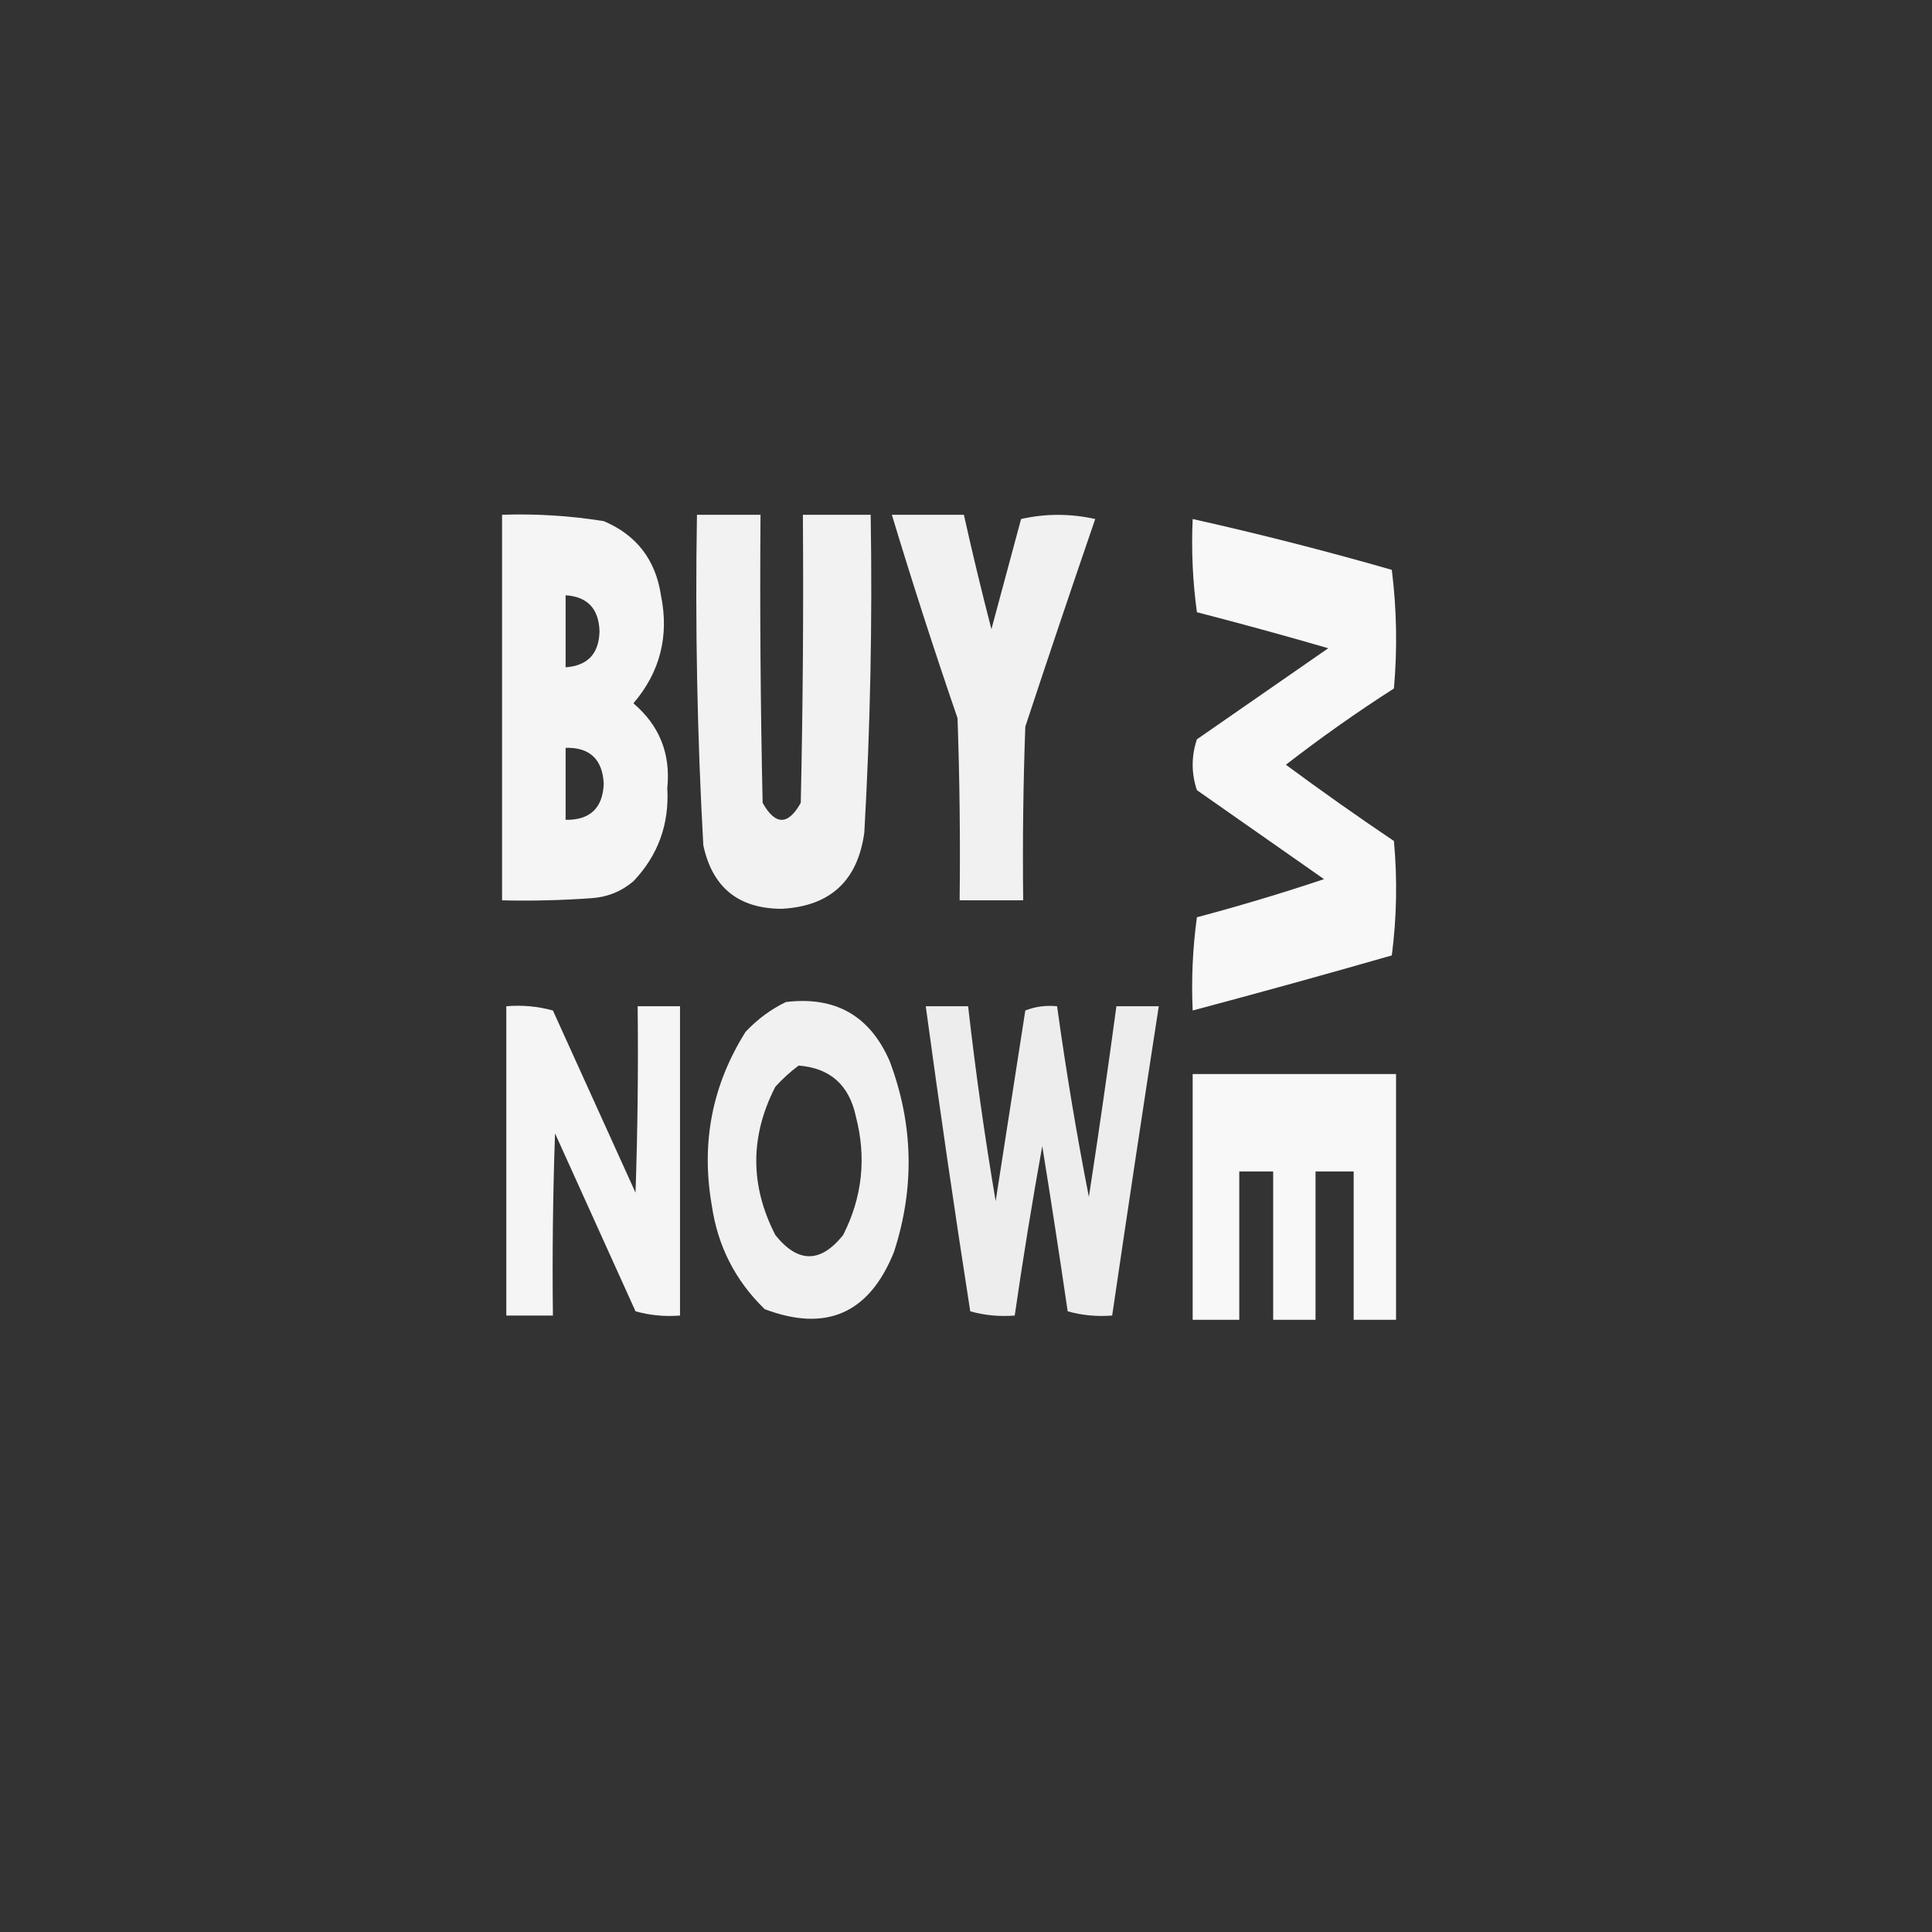 <?xml version="1.0" encoding="UTF-8"?>
<!DOCTYPE svg PUBLIC "-//W3C//DTD SVG 1.1//EN" "http://www.w3.org/Graphics/SVG/1.1/DTD/svg11.dtd">
<svg xmlns="http://www.w3.org/2000/svg" version="1.1" width="456px" height="456px" style="shape-rendering:geometricPrecision; text-rendering:geometricPrecision; image-rendering:optimizeQuality; fill-rule:evenodd; clip-rule:evenodd" xmlns:xlink="http://www.w3.org/1999/xlink">
<rect width="100%" height="100%" fill="#333333" stroke="none"/>
<g><path style="opacity:0.95" fill="#fefffe" d="M 118.5,121.5 C 126.553,121.225 134.553,121.725 142.5,123C 150.232,126.279 154.732,132.112 156,140.5C 157.968,150.129 155.801,158.629 149.5,166C 155.645,171.225 158.312,177.891 157.5,186C 157.987,194.545 155.32,201.878 149.5,208C 146.624,210.437 143.29,211.77 139.5,212C 132.508,212.5 125.508,212.666 118.5,212.5C 118.5,182.167 118.5,151.833 118.5,121.5 Z M 133.5,140.5 C 138.664,140.834 141.331,143.667 141.5,149C 141.375,154.29 138.709,157.123 133.5,157.5C 133.5,151.833 133.5,146.167 133.5,140.5 Z M 133.5,176.5 C 139.207,176.371 142.207,179.205 142.5,185C 142.252,190.748 139.252,193.581 133.5,193.5C 133.5,187.833 133.5,182.167 133.5,176.5 Z"/></g>
<g><path style="opacity:0.936" fill="#fefffe" d="M 164.5,121.5 C 169.5,121.5 174.5,121.5 179.5,121.5C 179.333,144.169 179.5,166.836 180,189.5C 183,194.833 186,194.833 189,189.5C 189.5,166.836 189.667,144.169 189.5,121.5C 194.833,121.5 200.167,121.5 205.5,121.5C 205.92,146.531 205.42,171.531 204,196.5C 202.443,207.891 195.943,213.891 184.5,214.5C 174.298,214.463 168.131,209.463 166,199.5C 164.556,173.538 164.056,147.538 164.5,121.5 Z"/></g>
<g><path style="opacity:0.932" fill="#fefffe" d="M 210.5,121.5 C 216.167,121.5 221.833,121.5 227.5,121.5C 229.506,130.523 231.672,139.523 234,148.5C 236.333,139.833 238.667,131.167 241,122.5C 246.779,121.193 252.612,121.193 258.5,122.5C 252.901,138.796 247.401,155.13 242,171.5C 241.5,185.163 241.333,198.829 241.5,212.5C 236.5,212.5 231.5,212.5 226.5,212.5C 226.667,198.163 226.5,183.829 226,169.5C 220.525,153.574 215.358,137.574 210.5,121.5 Z"/></g>
<g><path style="opacity:0.962" fill="#fefffe" d="M 281.5,122.5 C 297.275,126.027 312.941,130.027 328.5,134.5C 329.665,143.816 329.832,153.149 329,162.5C 320.199,168.144 311.699,174.144 303.5,180.5C 311.838,186.662 320.338,192.662 329,198.5C 329.832,207.518 329.665,216.518 328.5,225.5C 312.864,229.992 297.197,234.325 281.5,238.5C 281.169,231.137 281.503,223.803 282.5,216.5C 292.613,213.806 302.613,210.806 312.5,207.5C 302.537,200.513 292.537,193.513 282.5,186.5C 281.167,182.5 281.167,178.5 282.5,174.5C 292.833,167.333 303.167,160.167 313.5,153C 303.216,150.012 292.883,147.179 282.5,144.5C 281.503,137.197 281.169,129.863 281.5,122.5 Z"/></g>
<g><path style="opacity:0.93" fill="#fefffe" d="M 185.5,236.5 C 197.191,235.093 205.357,239.76 210,250.5C 215.589,265.363 215.922,280.363 211,295.5C 205.192,309.989 195.025,314.489 180.5,309C 173.557,302.282 169.391,294.115 168,284.5C 165.42,269.736 168.086,256.07 176,243.5C 178.825,240.524 181.992,238.191 185.5,236.5 Z M 188.5,251.5 C 195.916,252.076 200.416,256.076 202,263.5C 204.54,273.224 203.54,282.558 199,291.5C 193.667,298.167 188.333,298.167 183,291.5C 177,279.833 177,268.167 183,256.5C 184.73,254.598 186.563,252.931 188.5,251.5 Z"/></g>
<g><path style="opacity:0.949" fill="#fefffe" d="M 119.5,237.5 C 123.226,237.177 126.893,237.511 130.5,238.5C 137,252.833 143.5,267.167 150,281.5C 150.5,266.837 150.667,252.17 150.5,237.5C 153.833,237.5 157.167,237.5 160.5,237.5C 160.5,261.833 160.5,286.167 160.5,310.5C 156.894,310.789 153.394,310.456 150,309.5C 143.667,295.5 137.333,281.5 131,267.5C 130.5,281.829 130.333,296.163 130.5,310.5C 126.833,310.5 123.167,310.5 119.5,310.5C 119.5,286.167 119.5,261.833 119.5,237.5 Z"/></g>
<g><path style="opacity:0.912" fill="#fefffe" d="M 218.5,237.5 C 221.833,237.5 225.167,237.5 228.5,237.5C 230.245,252.882 232.412,268.215 235,283.5C 237.333,268.5 239.667,253.5 242,238.5C 244.381,237.565 246.881,237.232 249.5,237.5C 251.584,252.589 254.084,267.589 257,282.5C 259.308,267.511 261.475,252.511 263.5,237.5C 266.833,237.5 270.167,237.5 273.5,237.5C 269.74,261.816 266.074,286.15 262.5,310.5C 258.894,310.789 255.394,310.456 252,309.5C 250.093,296.486 248.093,283.486 246,270.5C 243.601,283.795 241.434,297.128 239.5,310.5C 235.894,310.789 232.394,310.456 229,309.5C 225.265,285.525 221.765,261.525 218.5,237.5 Z"/></g>
<g><path style="opacity:0.962" fill="#fefffe" d="M 281.5,253.5 C 297.5,253.5 313.5,253.5 329.5,253.5C 329.5,272.833 329.5,292.167 329.5,311.5C 326.167,311.5 322.833,311.5 319.5,311.5C 319.5,299.833 319.5,288.167 319.5,276.5C 316.5,276.5 313.5,276.5 310.5,276.5C 310.5,288.167 310.5,299.833 310.5,311.5C 307.167,311.5 303.833,311.5 300.5,311.5C 300.5,299.833 300.5,288.167 300.5,276.5C 297.833,276.5 295.167,276.5 292.5,276.5C 292.5,288.167 292.5,299.833 292.5,311.5C 288.833,311.5 285.167,311.5 281.5,311.5C 281.5,292.167 281.5,272.833 281.5,253.5 Z"/></g>
</svg>
